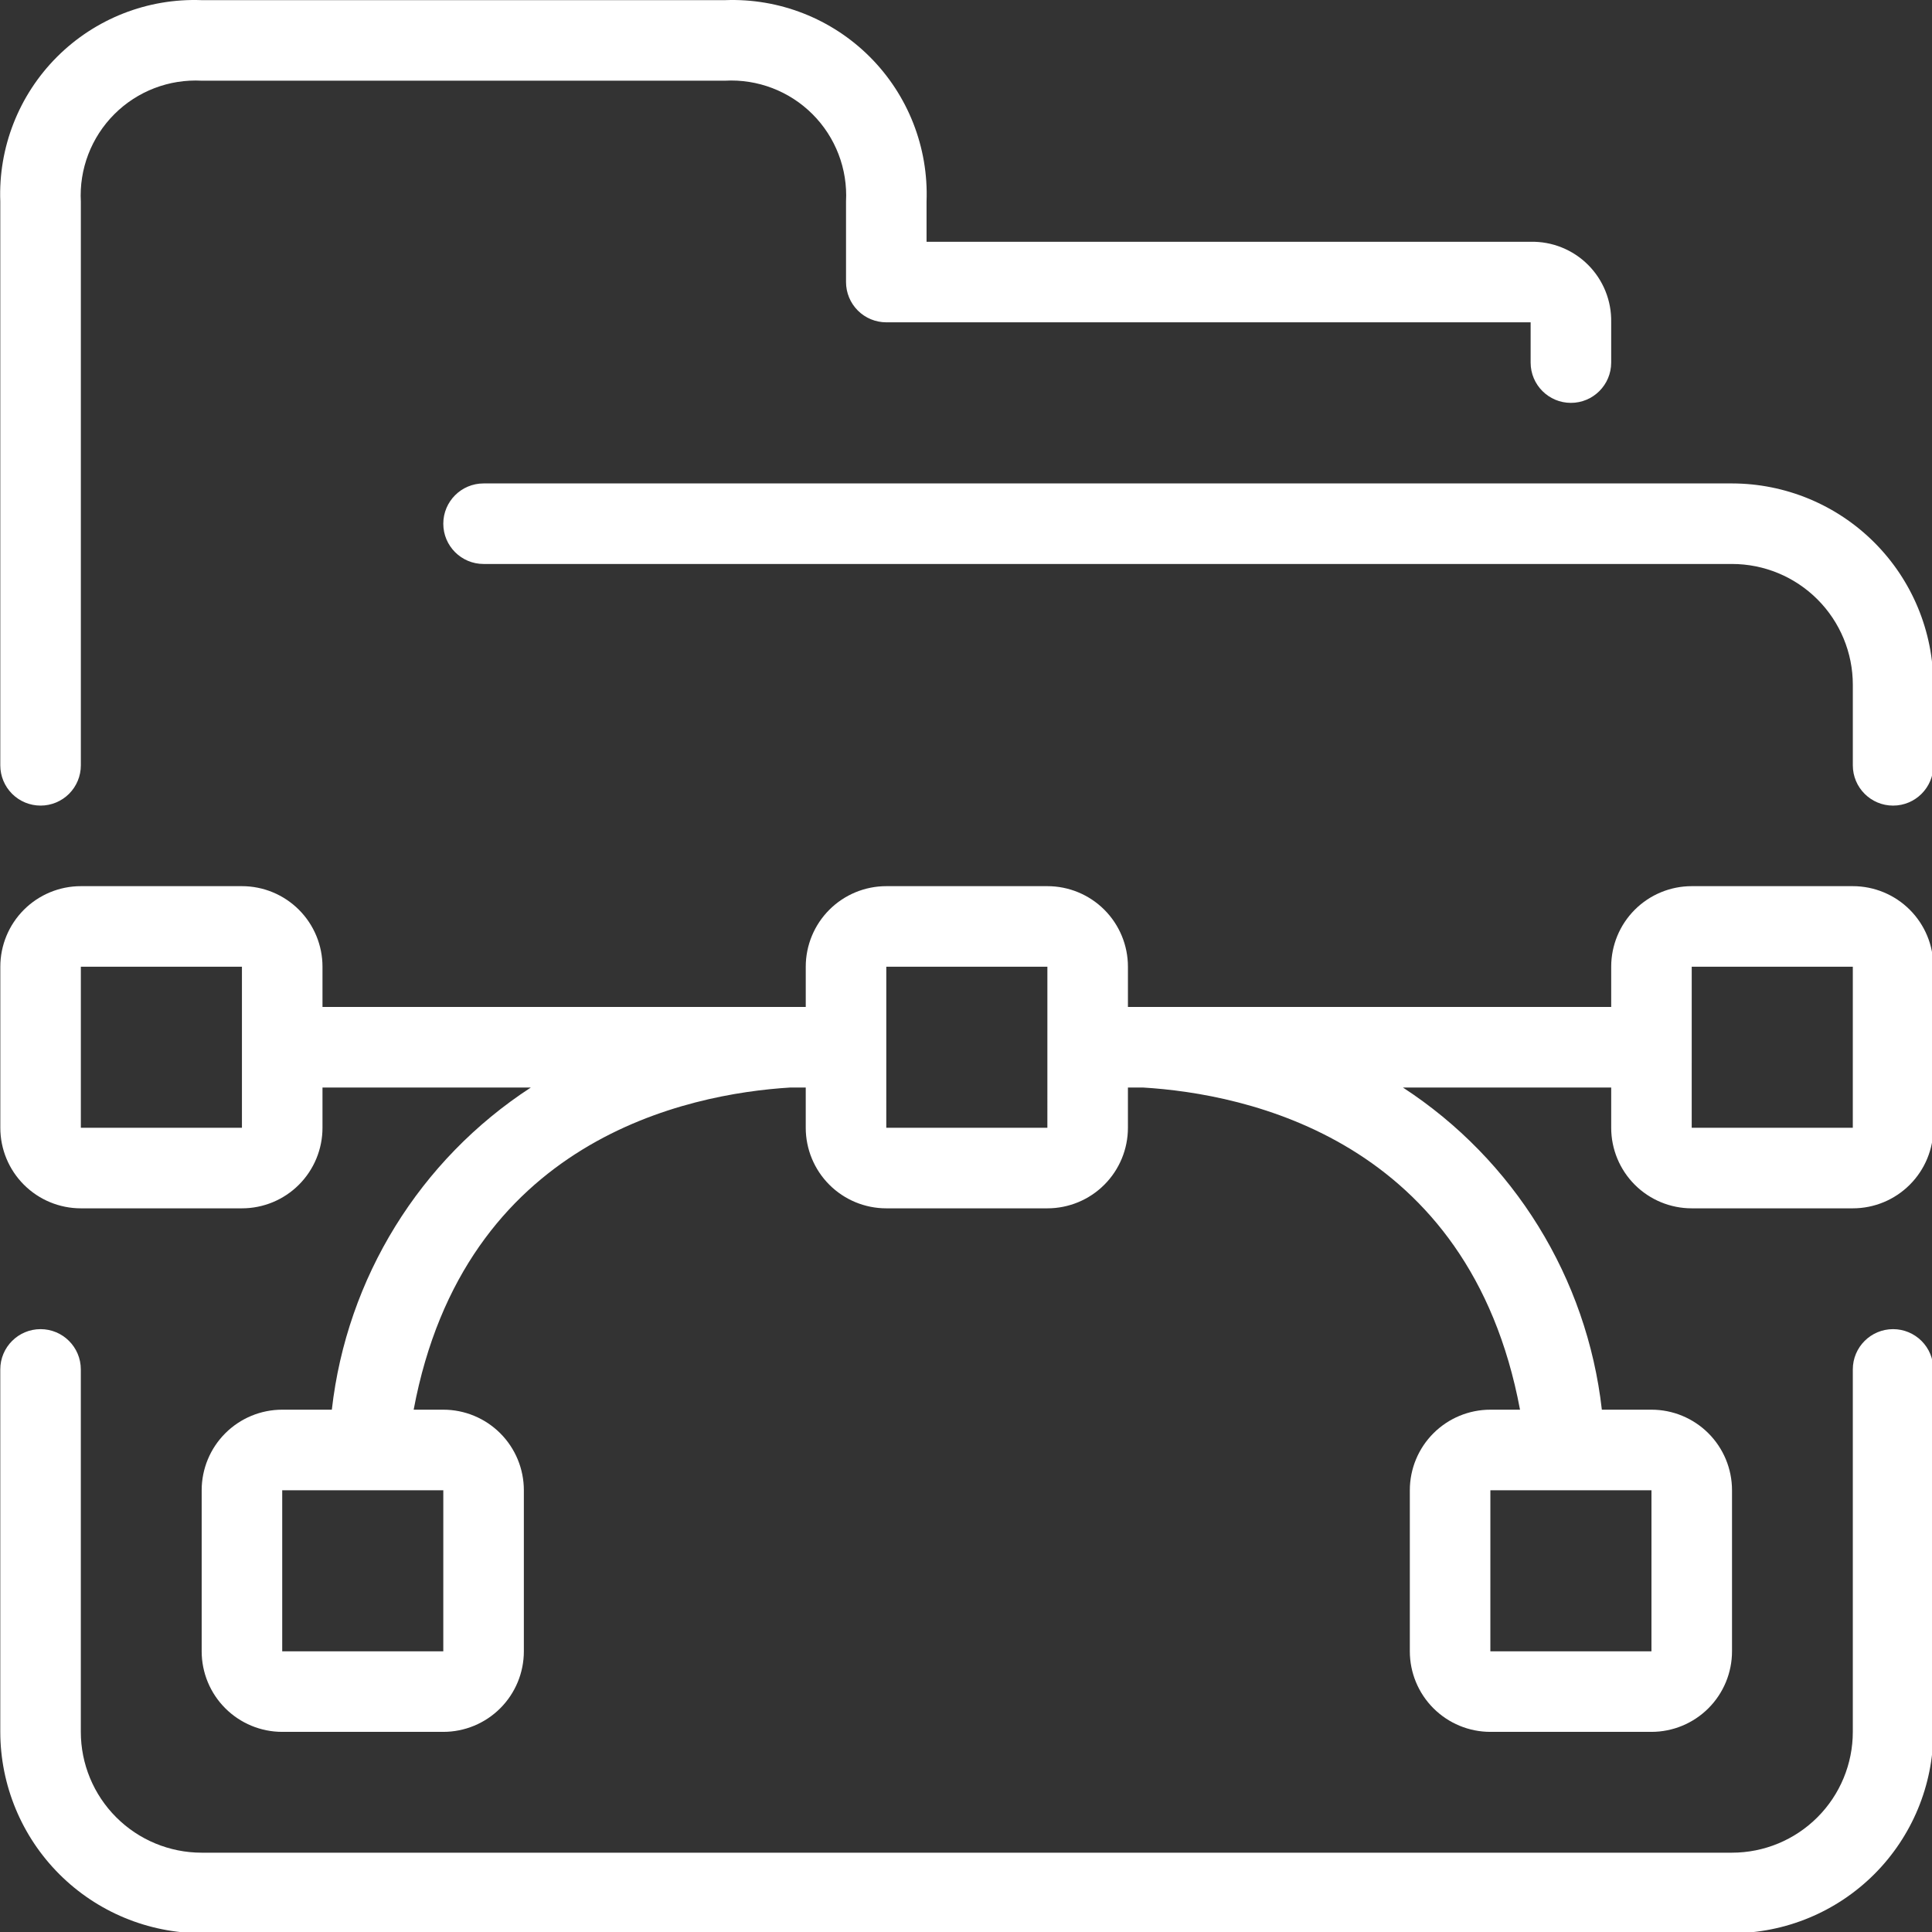 <?xml version="1.0" encoding="UTF-8" standalone="no"?>
<!-- Created with Inkscape (http://www.inkscape.org/) -->

<svg
   viewBox="0 0 197.572 197.572"
   version="1.1"
   id="svg863"
   xmlns="http://www.w3.org/2000/svg"
   xmlns:svg="http://www.w3.org/2000/svg">
  <rect x="0" y="0" width="197.572" height="197.572" fill="#333333" stroke="none"/>
  <defs
     id="defs860">
    <symbol
       id="e"
       overflow="visible">
      <path
         d="m 39.078,-2.328 c -2.012,1.043 -4.109,1.828 -6.297,2.359 -2.188,0.531 -4.465,0.797 -6.828,0.797 -7.086,0 -12.699,-1.977 -16.844,-5.938 -4.137,-3.957 -6.203,-9.328 -6.203,-16.109 0,-6.789 2.066,-12.164 6.203,-16.125 4.144,-3.969 9.758,-5.953 16.844,-5.953 2.363,0 4.641,0.266 6.828,0.797 2.188,0.531 4.285,1.324 6.297,2.375 v 8.797 c -2.031,-1.383 -4.039,-2.398 -6.016,-3.047 -1.969,-0.645 -4.047,-0.969 -6.234,-0.969 -3.906,0 -6.984,1.258 -9.234,3.766 -2.242,2.5 -3.359,5.953 -3.359,10.359 0,4.387 1.117,7.836 3.359,10.344 2.25,2.5 5.328,3.75 9.234,3.75 2.188,0 4.266,-0.32 6.234,-0.969 1.977,-0.645 3.984,-1.66 6.016,-3.047 z"
         id="path924" />
    </symbol>
    <symbol
       id="a"
       overflow="visible">
      <path
         d="m 16.031,-40.953 v 9.062 h 10.516 v 7.281 H 16.031 v 13.531 c 0,1.48 0.289,2.481 0.875,3 0.594,0.523 1.766,0.781 3.516,0.781 h 5.234 v 7.297 h -8.734 c -4.031,0 -6.887,-0.836 -8.562,-2.516 -1.68,-1.688 -2.516,-4.539 -2.516,-8.562 v -13.531 H 0.765 v -7.281 h 5.078 v -9.062 z"
         id="path927" />
    </symbol>
    <symbol
       id="d"
       overflow="visible">
      <path
         d="M 26.594,-27.234 V -44.312 H 36.86 V 0 H 26.594 v -4.609 c -1.398,1.875 -2.945,3.25 -4.641,4.125 -1.688,0.875 -3.641,1.312 -5.859,1.312 -3.93,0 -7.156,-1.562 -9.688,-4.688 -2.523,-3.125 -3.781,-7.144 -3.781,-12.062 0,-4.914 1.258,-8.938 3.781,-12.062 2.531,-3.125 5.758,-4.688 9.688,-4.688 2.195,0 4.144,0.445 5.844,1.328 1.707,0.887 3.258,2.258 4.656,4.109 z m -6.719,20.656 c 2.188,0 3.852,-0.797 5,-2.391 1.145,-1.594 1.719,-3.91 1.719,-6.953 0,-3.039 -0.574,-5.359 -1.719,-6.953 -1.148,-1.594 -2.812,-2.391 -5,-2.391 -2.168,0 -3.824,0.797 -4.969,2.391 -1.148,1.594 -1.719,3.914 -1.719,6.953 0,3.043 0.57,5.359 1.719,6.953 1.145,1.594 2.801,2.391 4.969,2.391 z"
         id="path930" />
    </symbol>
    <symbol
       id="c"
       overflow="visible">
      <path
         d="m 21.875,-6.578 c 2.176,0 3.836,-0.797 4.984,-2.391 1.156,-1.594 1.734,-3.91 1.734,-6.953 0,-3.039 -0.578,-5.359 -1.734,-6.953 -1.148,-1.594 -2.809,-2.391 -4.984,-2.391 -2.188,0 -3.867,0.805 -5.031,2.406 -1.168,1.605 -1.75,3.918 -1.75,6.938 0,3.023 0.582,5.336 1.75,6.938 1.164,1.605 2.844,2.406 5.031,2.406 z m -6.781,-20.656 c 1.406,-1.852 2.961,-3.223 4.672,-4.109 1.707,-0.883 3.672,-1.328 5.891,-1.328 3.938,0 7.164,1.562 9.688,4.688 2.519,3.125 3.781,7.148 3.781,12.062 0,4.918 -1.262,8.938 -3.781,12.062 -2.523,3.125 -5.75,4.688 -9.688,4.688 -2.219,0 -4.184,-0.445 -5.891,-1.328 -1.711,-0.883 -3.266,-2.254 -4.672,-4.109 V -7e-4 H 4.906 v -44.312 h 10.188 z"
         id="path933" />
    </symbol>
    <symbol
       id="b"
       overflow="visible">
      <path
         d="m 5.359,-42.516 h 10.953 V 0 H 5.359 Z"
         id="path936" />
    </symbol>
  </defs>
  <g
     id="layer1"
     transform="translate(73.606,-60.375)">
    <g
       id="g961"
       transform="matrix(0.353,0,0,0.353,-98.285,60.392)">
      <path
         d="M 571.67,140 H 210 c -6.441,0 -11.668,5.223 -11.668,11.668 0,6.441 5.227,11.664 11.668,11.664 h 361.67 c 9.281,0 18.184,3.688 24.746,10.254 6.566,6.562 10.254,15.465 10.254,24.746 v 23.336 c 0,6.441 5.223,11.664 11.664,11.664 6.445,0 11.668,-5.223 11.668,-11.664 V 198.332 C 629.982,182.867 623.83,168.043 612.897,157.105 601.959,146.171 587.135,140.019 571.67,140 Z"
         id="path941"
         style="fill:#ffffff" />
      <path
         d="m 618.33,385 c -6.441,0 -11.664,5.223 -11.664,11.668 v 105 c 0,9.281 -3.688,18.184 -10.254,24.746 -6.562,6.566 -15.465,10.254 -24.746,10.254 h -443.34 c -9.281,0 -18.184,-3.688 -24.746,-10.254 -6.566,-6.562 -10.254,-15.465 -10.254,-24.746 v -105 C 93.326,390.223 88.103,385 81.662,385 c -6.445,0 -11.668,5.223 -11.668,11.668 v 105 c 0.02,15.465 6.172,30.289 17.105,41.227 10.938,10.934 25.762,17.086 41.227,17.105 h 443.34 c 15.465,-0.019 30.289,-6.172 41.227,-17.105 10.934,-10.938 17.086,-25.762 17.105,-41.227 v -105 c 0,-3.094 -1.23,-6.062 -3.418,-8.25 -2.188,-2.188 -5.156,-3.418 -8.25,-3.418 z"
         id="path943"
         style="fill:#ffffff" />
      <path
         d="m 81.668,233.33 c 3.094,0 6.059,-1.227 8.25,-3.414 2.188,-2.191 3.414,-5.156 3.414,-8.25 v -163.27 c -0.516,-9.438 3.004,-18.648 9.68,-25.34 6.676,-6.692 15.883,-10.227 25.32,-9.73 h 151.6 c 9.438,-0.516 18.652,3.004 25.34,9.68 6.691,6.676 10.227,15.883 9.73,25.32 v 23.336 c 0,3.094 1.23,6.059 3.418,8.25 2.188,2.188 5.156,3.414 8.25,3.414 h 186.66 v 11.668 c 0,6.441 5.227,11.668 11.668,11.668 6.441,0 11.668,-5.227 11.668,-11.668 v -11.668 c 0.129,-6.227 -2.285,-12.238 -6.691,-16.645 -4.402,-4.402 -10.414,-6.82 -16.645,-6.688 h -175 v -11.668 c 0.594,-15.645 -5.363,-30.828 -16.434,-41.898 -11.07,-11.07 -26.254,-17.027 -41.898,-16.434 h -151.67 c -15.645,-0.594 -30.828,5.363 -41.898,16.434 -11.07,11.07 -17.027,26.254 -16.434,41.898 v 163.34 c 0,3.094 1.23,6.059 3.418,8.25 2.188,2.188 5.156,3.414 8.25,3.414 z"
         id="path945"
         style="fill:#ffffff" />
      <path
         d="m 606.67,256.67 h -46.668 c -6.188,0 -12.125,2.457 -16.5,6.832 -4.375,4.375 -6.832,10.312 -6.832,16.5 v 11.668 h -140 v -11.668 c 0,-6.188 -2.461,-12.125 -6.836,-16.5 -4.375,-4.375 -10.309,-6.832 -16.5,-6.832 h -46.664 c -6.191,0 -12.125,2.457 -16.5,6.832 -4.375,4.375 -6.836,10.312 -6.836,16.5 v 11.668 h -140 v -11.668 c 0,-6.188 -2.457,-12.125 -6.832,-16.5 -4.375,-4.375 -10.312,-6.832 -16.5,-6.832 h -46.668 c -6.188,0 -12.121,2.457 -16.496,6.832 -4.379,4.375 -6.836,10.312 -6.836,16.5 v 46.668 c 0,6.188 2.457,12.121 6.836,16.496 4.375,4.379 10.309,6.836 16.496,6.836 h 46.668 c 6.188,0 12.125,-2.457 16.5,-6.836 4.375,-4.375 6.832,-10.309 6.832,-16.496 v -11.668 h 60.363 c -32.184,20.945 -53.328,55.176 -57.656,93.332 h -14.371 c -6.191,0 -12.125,2.461 -16.5,6.836 -4.375,4.375 -6.836,10.309 -6.836,16.5 v 46.668 -0.004 c 0,6.191 2.461,12.125 6.836,16.5 4.375,4.375 10.309,6.836 16.5,6.836 h 46.668 -0.004 c 6.191,0 12.125,-2.461 16.5,-6.836 4.375,-4.375 6.836,-10.309 6.836,-16.5 v -46.664 c 0,-6.191 -2.461,-12.125 -6.836,-16.5 -4.375,-4.375 -10.309,-6.836 -16.5,-6.836 h -8.586 c 14.664,-78.273 79.238,-91.512 109.15,-93.332 h 4.434 v 11.668 c 0,6.188 2.461,12.121 6.836,16.496 4.375,4.379 10.309,6.836 16.5,6.836 h 46.668 -0.004 c 6.191,0 12.125,-2.457 16.5,-6.836 4.375,-4.375 6.836,-10.309 6.836,-16.496 v -11.668 h 4.328 c 29.867,1.785 94.57,14.945 109.26,93.332 h -8.586 c -6.191,0 -12.125,2.461 -16.5,6.836 -4.375,4.375 -6.836,10.309 -6.836,16.5 v 46.668 -0.004 c 0,6.191 2.461,12.125 6.836,16.5 4.375,4.375 10.309,6.836 16.5,6.836 h 46.668 -0.004 c 6.191,0 12.125,-2.461 16.5,-6.836 4.375,-4.375 6.836,-10.309 6.836,-16.5 v -46.664 c 0,-6.191 -2.461,-12.125 -6.836,-16.5 -4.375,-4.375 -10.309,-6.836 -16.5,-6.836 h -14.371 c -4.324,-38.152 -25.461,-72.379 -57.633,-93.332 h 60.34 v 11.668 c 0,6.188 2.457,12.121 6.832,16.496 4.375,4.379 10.312,6.836 16.5,6.836 h 46.668 c 6.188,0 12.121,-2.457 16.496,-6.836 4.379,-4.375 6.836,-10.309 6.836,-16.496 v -46.668 c 0,-6.188 -2.457,-12.125 -6.836,-16.5 -4.375,-4.375 -10.309,-6.832 -16.496,-6.832 z M 140,326.67 H 93.332 V 280.002 H 140 Z m 58.332,151.67 -46.664,-0.004 v -46.664 h 46.668 z m 350,0 h -46.668 l 0.004,-46.668 h 46.668 z m -175,-151.67 h -46.668 l 0.004,-46.668 h 46.668 z m 233.33,0 h -46.668 l 0.004,-46.668 h 46.668 z"
         id="path947"
         style="fill:#ffffff" />
    </g>
  </g>
</svg>
